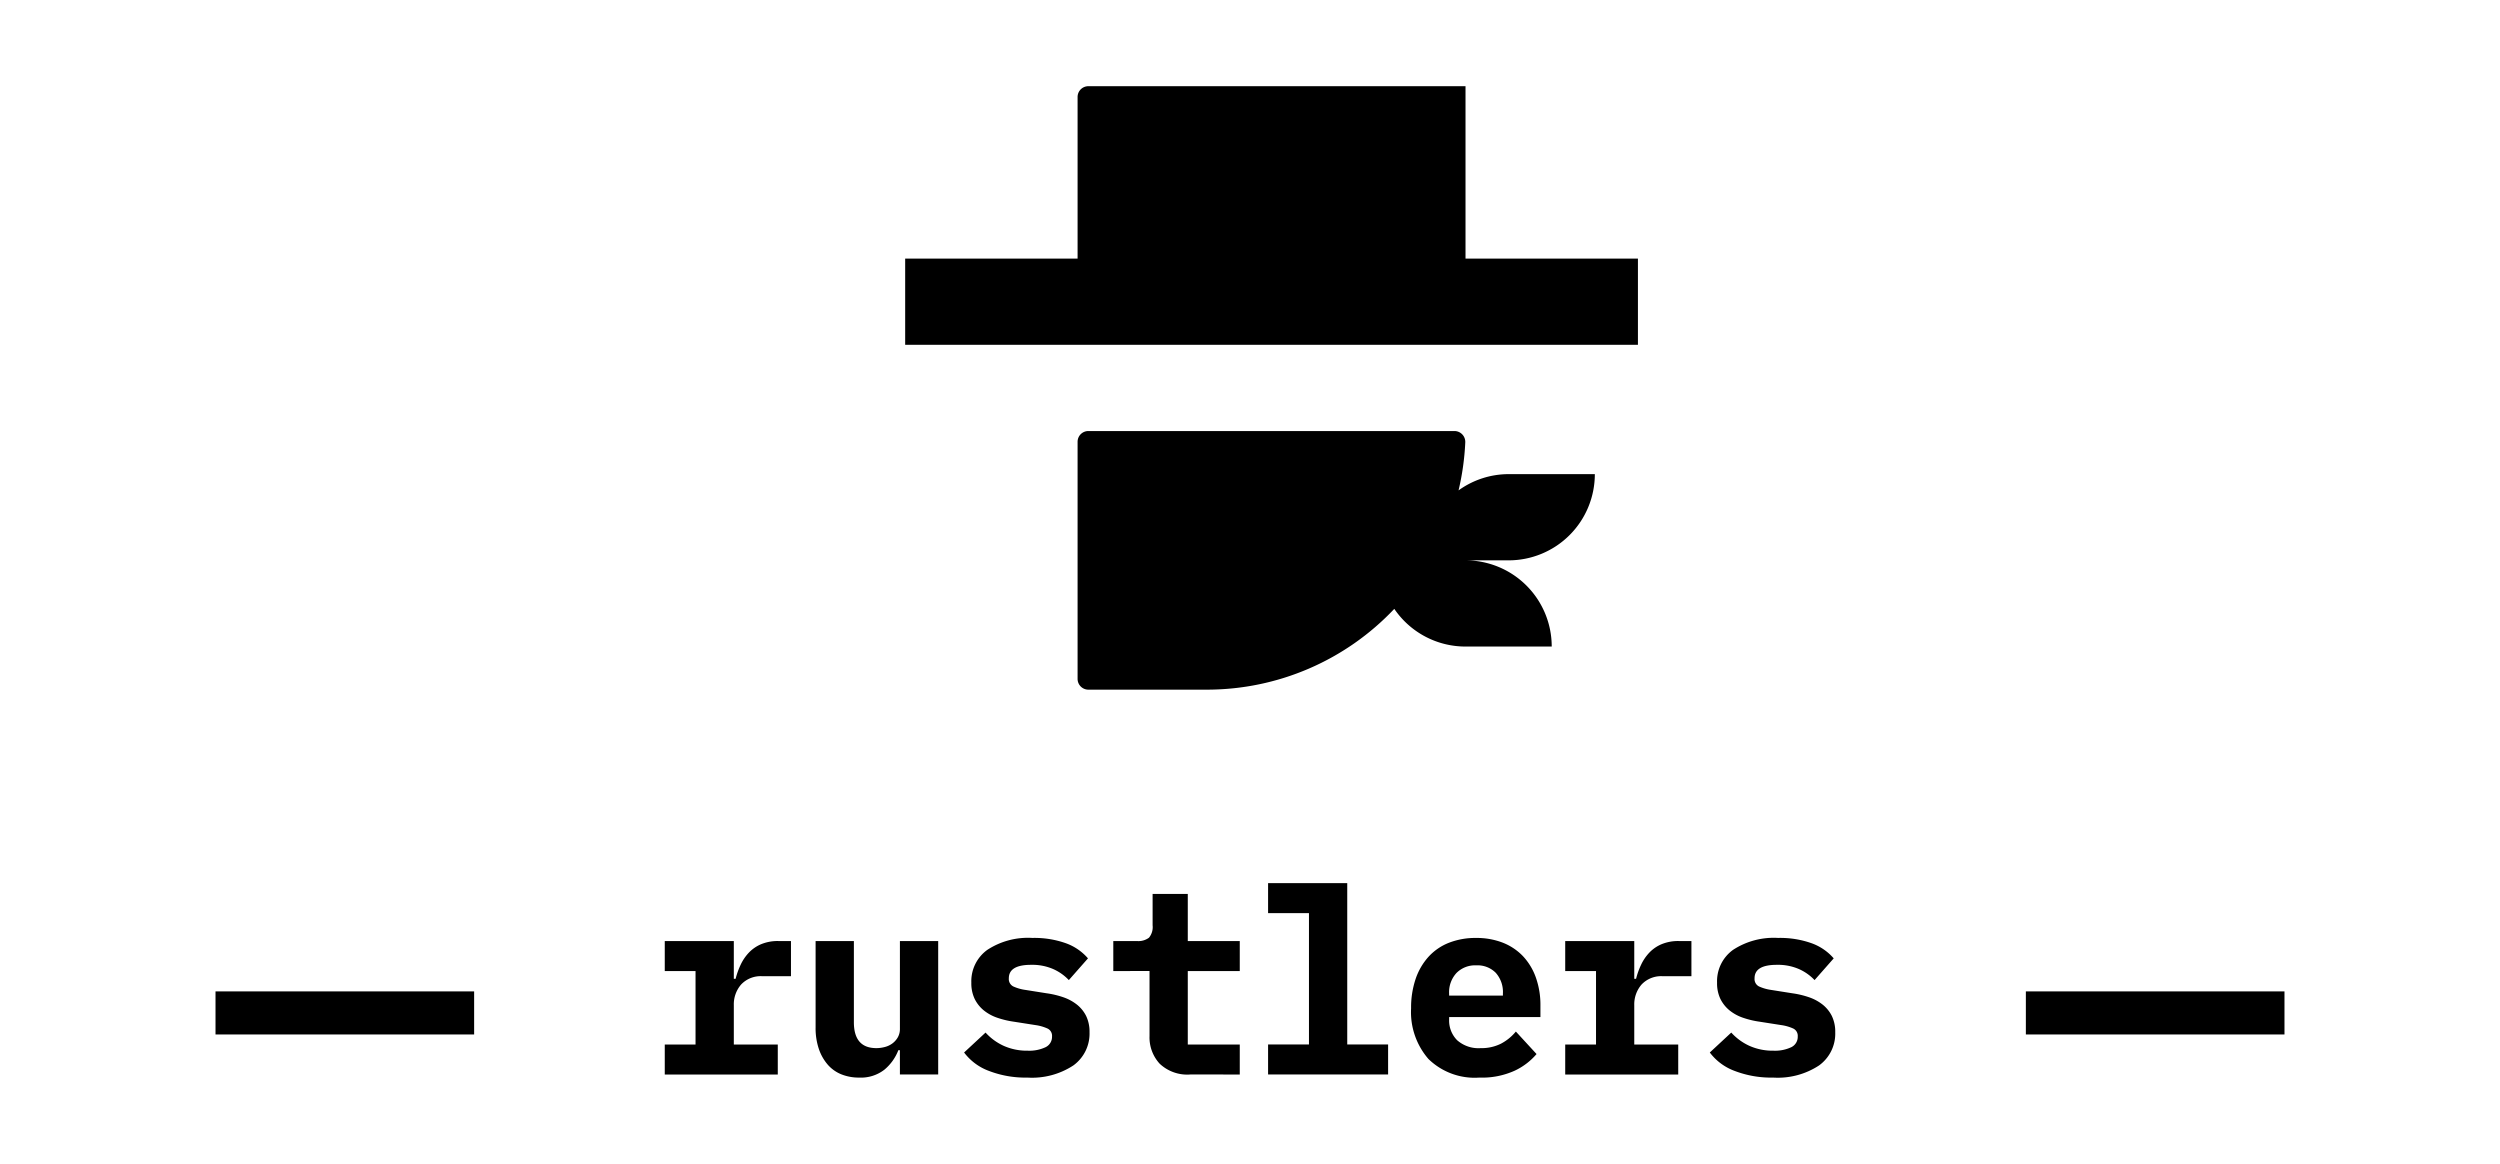 <svg xmlns="http://www.w3.org/2000/svg" viewBox="0 0 116 54">
    <style>
        .a { fill: #000000; }
        @media (prefers-color-scheme: dark) {
            .a { fill: #ffffff; }
        }
    </style>
    <path class="a" d="M70,26H68a4,4,0,0,1,4,4H68a3.994,3.994,0,0,1-3.305-1.749A11.96,11.96,0,0,1,56,32H50.5a.5.5,0,0,1-.5-.5v-11a.5.5,0,0,1,.5-.5H67.483l.014 0a.505.505,0,0,1,.492.518,12.039,12.039,0,0,1-.312,2.236A3.97,3.97,0,0,1,70,22h4A4,4,0,0,1,70,26Zm6-10H42V12h8V4.5a.5.5,0,0,1,.5-.5H68v8h8Z" />
    <path class="a" d="M10,46H22v2H10Zm84,0h12v2H94Z" />
    <path class="a" d="M30.845,48.465h1.428v-3.408H30.845V43.664h3.204v1.752h.084a3.551,3.551,0,0,1,.234-.653,2.131,2.131,0,0,1,.384-.564,1.699,1.699,0,0,1,.57-.39,2.007,2.007,0,0,1,.792-.145h.588v1.633H35.381a1.244,1.244,0,0,0-.996.388,1.405,1.405,0,0,0-.336.951v1.829h2.04v1.392H30.845Zm10.91.264h-.072a2.204,2.204,0,0,1-.642.9A1.772,1.772,0,0,1,39.86,50a2.168,2.168,0,0,1-.816-.149,1.658,1.658,0,0,1-.636-.45,2.18,2.18,0,0,1-.414-.732,3.02,3.02,0,0,1-.15-.995V43.664h1.776v3.769q0,1.2,1.044,1.2a1.519,1.519,0,0,0,.402-.055,1.006,1.006,0,0,0,.348-.168.923.923,0,0,0,.246-.281.787.787,0,0,0,.096-.396V43.664h1.776v6.192H41.756ZM47.674,50a4.716,4.716,0,0,1-1.794-.312,2.543,2.543,0,0,1-1.146-.852l.996-.925a2.566,2.566,0,0,0,.846.618,2.636,2.636,0,0,0,1.11.223,1.766,1.766,0,0,0,.828-.162.532.532,0,0,0,.3-.498.373.373,0,0,0-.204-.366,2.034,2.034,0,0,0-.564-.162l-.996-.156a4.124,4.124,0,0,1-.78-.186,2.042,2.042,0,0,1-.624-.342,1.598,1.598,0,0,1-.42-.528,1.676,1.676,0,0,1-.156-.756,1.793,1.793,0,0,1,.744-1.524,3.446,3.446,0,0,1,2.088-.552,4.354,4.354,0,0,1,1.554.246,2.454,2.454,0,0,1,1.026.702l-.888,1.008a2.26,2.26,0,0,0-.708-.504,2.435,2.435,0,0,0-1.044-.204q-1.032,0-1.032.624a.384.384,0,0,0,.204.378,2.029,2.029,0,0,0,.564.162l.984.156a4.124,4.124,0,0,1,.78.186,2.13,2.13,0,0,1,.63.342,1.573,1.573,0,0,1,.426.528,1.676,1.676,0,0,1,.156.756,1.82,1.82,0,0,1-.75,1.536A3.491,3.491,0,0,1,47.674,50Zm7.56-.144a1.859,1.859,0,0,1-1.428-.503,1.804,1.804,0,0,1-.468-1.28v-3.017H51.657V43.664h1.092a.823.823,0,0,0,.564-.155.775.775,0,0,0,.168-.576V41.48h1.632v2.184h2.412v1.393h-2.412v3.408h2.412v1.392Zm3.605-1.392H60.736V42.368H58.839v-1.392H62.512v7.488h1.896v1.392H58.839ZM68.643,50a3.069,3.069,0,0,1-2.363-.863,3.317,3.317,0,0,1-.805-2.353,4.146,4.146,0,0,1,.21-1.361,2.938,2.938,0,0,1,.601-1.032,2.54,2.54,0,0,1,.948-.648,3.375,3.375,0,0,1,1.254-.222,3.333,3.333,0,0,1,1.248.222,2.612,2.612,0,0,1,.936.63,2.824,2.824,0,0,1,.594.99,3.804,3.804,0,0,1,.21,1.302v.528H67.24v.108a1.295,1.295,0,0,0,.372.966,1.492,1.492,0,0,0,1.092.366,2.005,2.005,0,0,0,.948-.21,2.258,2.258,0,0,0,.684-.559l.96,1.044a3.014,3.014,0,0,1-1.008.769A3.672,3.672,0,0,1,68.643,50Zm-.144-5.208a1.216,1.216,0,0,0-.918.354,1.313,1.313,0,0,0-.342.954v.096h2.496v-.096a1.34,1.34,0,0,0-.33-.96A1.19,1.19,0,0,0,68.499,44.792Zm4.127,3.673h1.429v-3.408H72.626V43.664h3.204v1.752h.084a3.481,3.481,0,0,1,.234-.653,2.12,2.12,0,0,1,.384-.564,1.691,1.691,0,0,1,.57-.39,2.001,2.001,0,0,1,.792-.145h.588v1.633H77.162a1.247,1.247,0,0,0-.996.388,1.407,1.407,0,0,0-.336.951v1.829h2.04v1.392H72.626ZM82.275,50a4.714,4.714,0,0,1-1.794-.312,2.539,2.539,0,0,1-1.146-.852l.996-.925a2.574,2.574,0,0,0,.846.618,2.64,2.64,0,0,0,1.11.223,1.768,1.768,0,0,0,.828-.162.531.531,0,0,0,.3-.498.374.374,0,0,0-.204-.366,2.035,2.035,0,0,0-.563-.162l-.996-.156a4.129,4.129,0,0,1-.78-.186,2.042,2.042,0,0,1-.624-.342,1.598,1.598,0,0,1-.42-.528,1.669,1.669,0,0,1-.156-.756,1.793,1.793,0,0,1,.744-1.524,3.447,3.447,0,0,1,2.088-.552,4.348,4.348,0,0,1,1.554.246,2.449,2.449,0,0,1,1.026.702l-.888,1.008a2.254,2.254,0,0,0-.708-.504,2.436,2.436,0,0,0-1.044-.204q-1.033,0-1.032.624a.383.383,0,0,0,.204.378,2.035,2.035,0,0,0,.563.162l.984.156a4.129,4.129,0,0,1,.78.186,2.134,2.134,0,0,1,.63.342,1.578,1.578,0,0,1,.426.528,1.682,1.682,0,0,1,.156.756,1.819,1.819,0,0,1-.75,1.536A3.488,3.488,0,0,1,82.275,50Z" />
</svg>